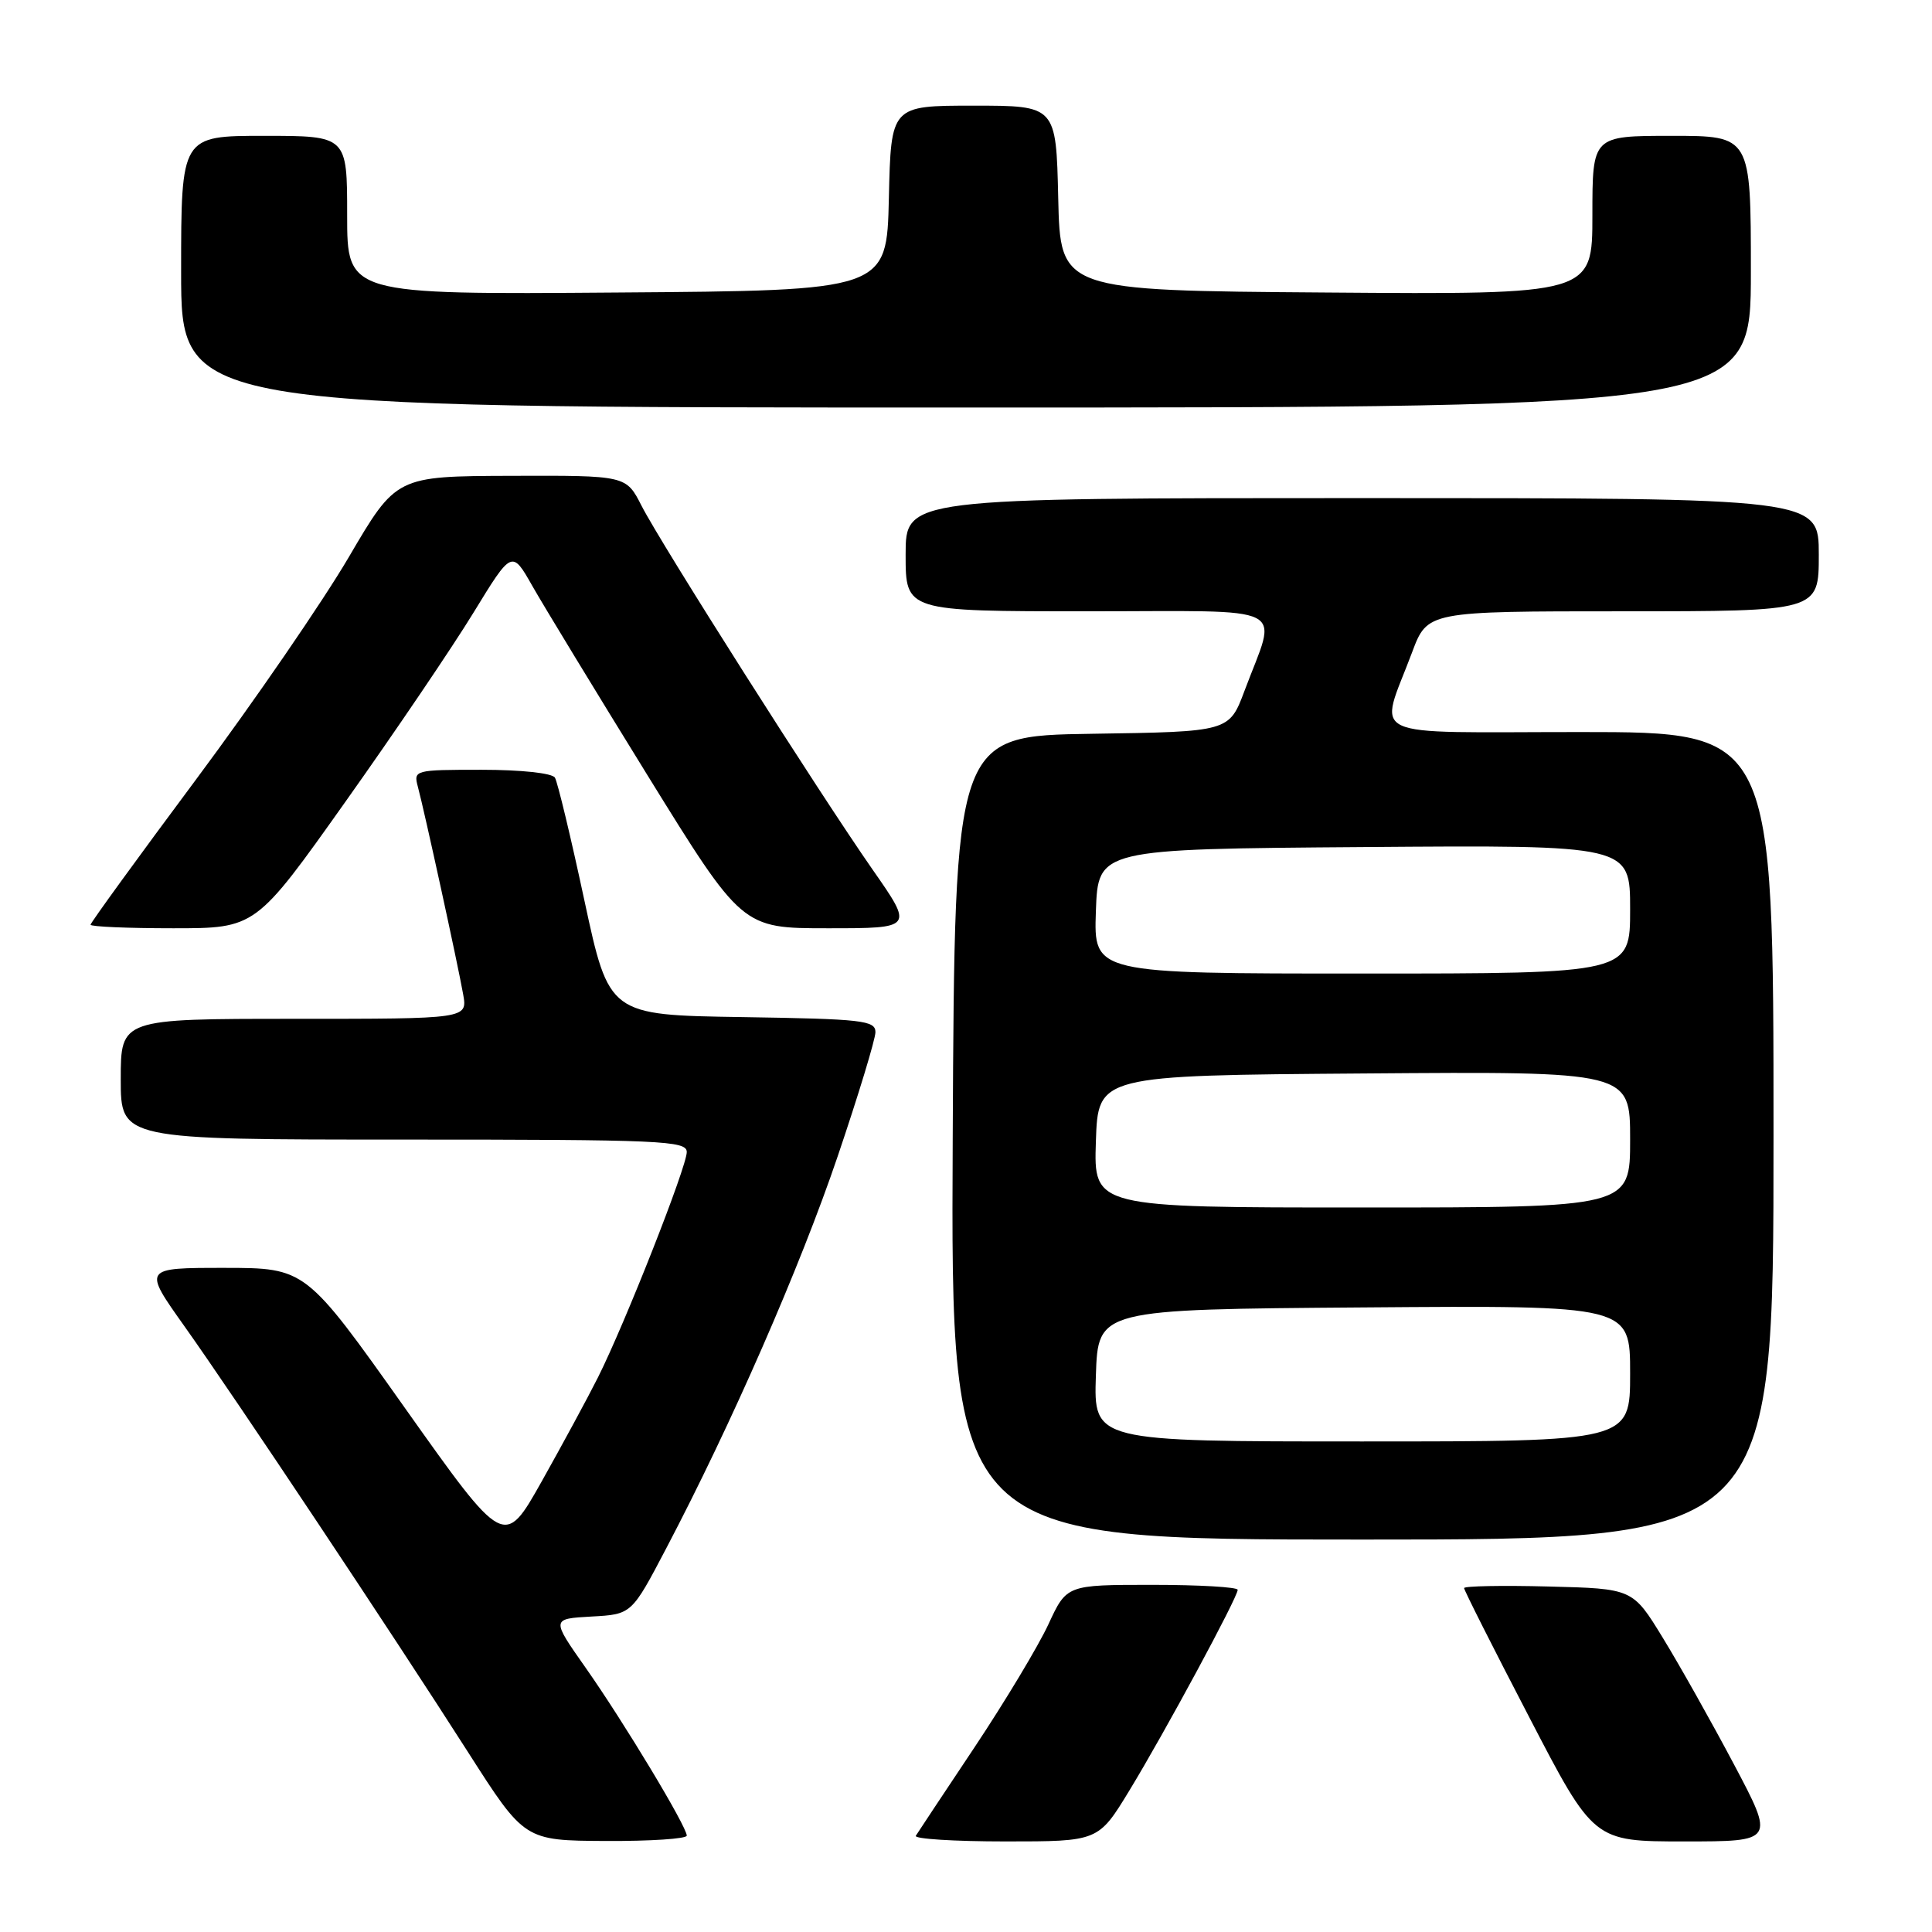 <?xml version="1.0" encoding="UTF-8" standalone="no"?>
<!DOCTYPE svg PUBLIC "-//W3C//DTD SVG 1.1//EN" "http://www.w3.org/Graphics/SVG/1.1/DTD/svg11.dtd" >
<svg xmlns="http://www.w3.org/2000/svg" xmlns:xlink="http://www.w3.org/1999/xlink" version="1.1" viewBox="0 0 256 256">
 <g >
 <path fill="currentColor"
d=" M 91.00 243.23 C 91.00 242.03 82.68 228.21 77.61 221.00 C 73.04 214.50 73.04 214.50 78.37 214.20 C 83.69 213.91 83.69 213.91 88.26 205.20 C 96.92 188.71 106.00 167.94 110.99 153.24 C 113.74 145.13 115.99 137.72 116.00 136.77 C 116.00 135.21 114.30 135.02 98.35 134.77 C 80.70 134.50 80.70 134.50 77.43 119.29 C 75.64 110.93 73.88 103.62 73.53 103.04 C 73.16 102.44 69.03 102.00 63.82 102.00 C 54.92 102.00 54.78 102.04 55.37 104.25 C 56.22 107.40 60.68 127.82 61.37 131.75 C 61.95 135.00 61.95 135.00 38.98 135.00 C 16.00 135.00 16.00 135.00 16.00 143.00 C 16.00 151.00 16.00 151.00 53.50 151.00 C 87.71 151.00 91.00 151.15 91.00 152.65 C 91.00 154.61 82.82 175.36 79.24 182.50 C 77.86 185.25 74.49 191.46 71.77 196.31 C 66.81 205.12 66.81 205.12 53.65 186.56 C 40.50 168.01 40.50 168.01 29.72 168.00 C 18.94 168.00 18.94 168.00 24.45 175.75 C 31.25 185.33 52.00 216.49 62.03 232.19 C 69.50 243.88 69.50 243.88 80.25 243.94 C 86.16 243.97 91.00 243.65 91.00 243.23 Z  M 149.65 237.25 C 154.34 229.55 164.00 211.65 164.00 210.66 C 164.00 210.30 158.90 210.00 152.67 210.00 C 141.34 210.00 141.34 210.00 138.92 215.23 C 137.59 218.10 133.20 225.41 129.16 231.48 C 125.12 237.54 121.60 242.84 121.35 243.25 C 121.09 243.66 126.43 244.00 133.21 244.00 C 145.54 244.00 145.54 244.00 149.65 237.25 Z  M 229.74 233.75 C 226.75 228.11 222.51 220.57 220.32 217.00 C 216.34 210.50 216.34 210.50 205.17 210.22 C 199.03 210.06 194.00 210.16 194.00 210.43 C 194.00 210.71 197.86 218.37 202.59 227.46 C 211.17 244.00 211.17 244.00 223.17 244.00 C 235.17 244.00 235.17 244.00 229.74 233.75 Z  M 235.00 150.50 C 235.00 97.00 235.00 97.00 209.39 97.00 C 180.27 97.00 182.72 98.16 187.10 86.46 C 189.14 81.00 189.14 81.00 215.07 81.00 C 241.00 81.00 241.00 81.00 241.00 73.50 C 241.00 66.00 241.00 66.00 180.50 66.00 C 120.00 66.00 120.00 66.00 120.00 73.50 C 120.00 81.00 120.00 81.00 144.11 81.00 C 171.52 81.00 169.27 79.86 164.91 91.52 C 162.87 96.96 162.87 96.96 144.69 97.23 C 126.50 97.50 126.50 97.50 126.24 150.75 C 125.98 204.00 125.98 204.00 180.49 204.00 C 235.00 204.00 235.00 204.00 235.00 150.50 Z  M 45.76 106.25 C 52.30 97.04 59.94 85.76 62.74 81.18 C 67.83 72.86 67.83 72.86 70.56 77.68 C 72.07 80.33 78.93 91.61 85.81 102.75 C 98.33 123.00 98.33 123.00 109.69 123.00 C 121.05 123.00 121.05 123.00 115.64 115.25 C 108.51 105.02 87.62 72.13 85.01 67.02 C 82.96 63.00 82.96 63.00 67.73 63.05 C 52.50 63.10 52.50 63.10 46.23 73.80 C 42.78 79.69 33.67 92.95 25.98 103.28 C 18.29 113.61 12.00 122.27 12.00 122.53 C 12.00 122.79 16.92 123.00 22.94 123.00 C 33.88 123.00 33.88 123.00 45.76 106.25 Z  M 232.00 36.00 C 232.00 18.00 232.00 18.00 221.50 18.00 C 211.00 18.00 211.00 18.00 211.00 28.51 C 211.00 39.03 211.00 39.03 175.75 38.76 C 140.50 38.50 140.50 38.50 140.22 26.25 C 139.94 14.00 139.94 14.00 129.00 14.00 C 118.06 14.00 118.06 14.00 117.78 26.25 C 117.50 38.50 117.50 38.50 81.75 38.76 C 46.00 39.03 46.00 39.03 46.00 28.51 C 46.00 18.00 46.00 18.00 35.00 18.00 C 24.00 18.00 24.00 18.00 24.00 36.00 C 24.00 54.00 24.00 54.00 128.00 54.00 C 232.00 54.00 232.00 54.00 232.00 36.00 Z  M 145.21 182.25 C 145.50 173.50 145.50 173.50 180.75 173.24 C 216.00 172.97 216.00 172.97 216.00 181.99 C 216.00 191.00 216.00 191.00 180.46 191.00 C 144.92 191.00 144.92 191.00 145.21 182.25 Z  M 145.21 151.25 C 145.50 142.50 145.50 142.50 180.75 142.24 C 216.00 141.97 216.00 141.97 216.00 150.99 C 216.00 160.00 216.00 160.00 180.46 160.00 C 144.92 160.00 144.92 160.00 145.21 151.25 Z  M 145.21 120.75 C 145.50 112.50 145.50 112.50 180.75 112.24 C 216.00 111.97 216.00 111.97 216.00 120.49 C 216.00 129.00 216.00 129.00 180.46 129.00 C 144.92 129.00 144.92 129.00 145.21 120.75 Z "/>
</g>
</svg>